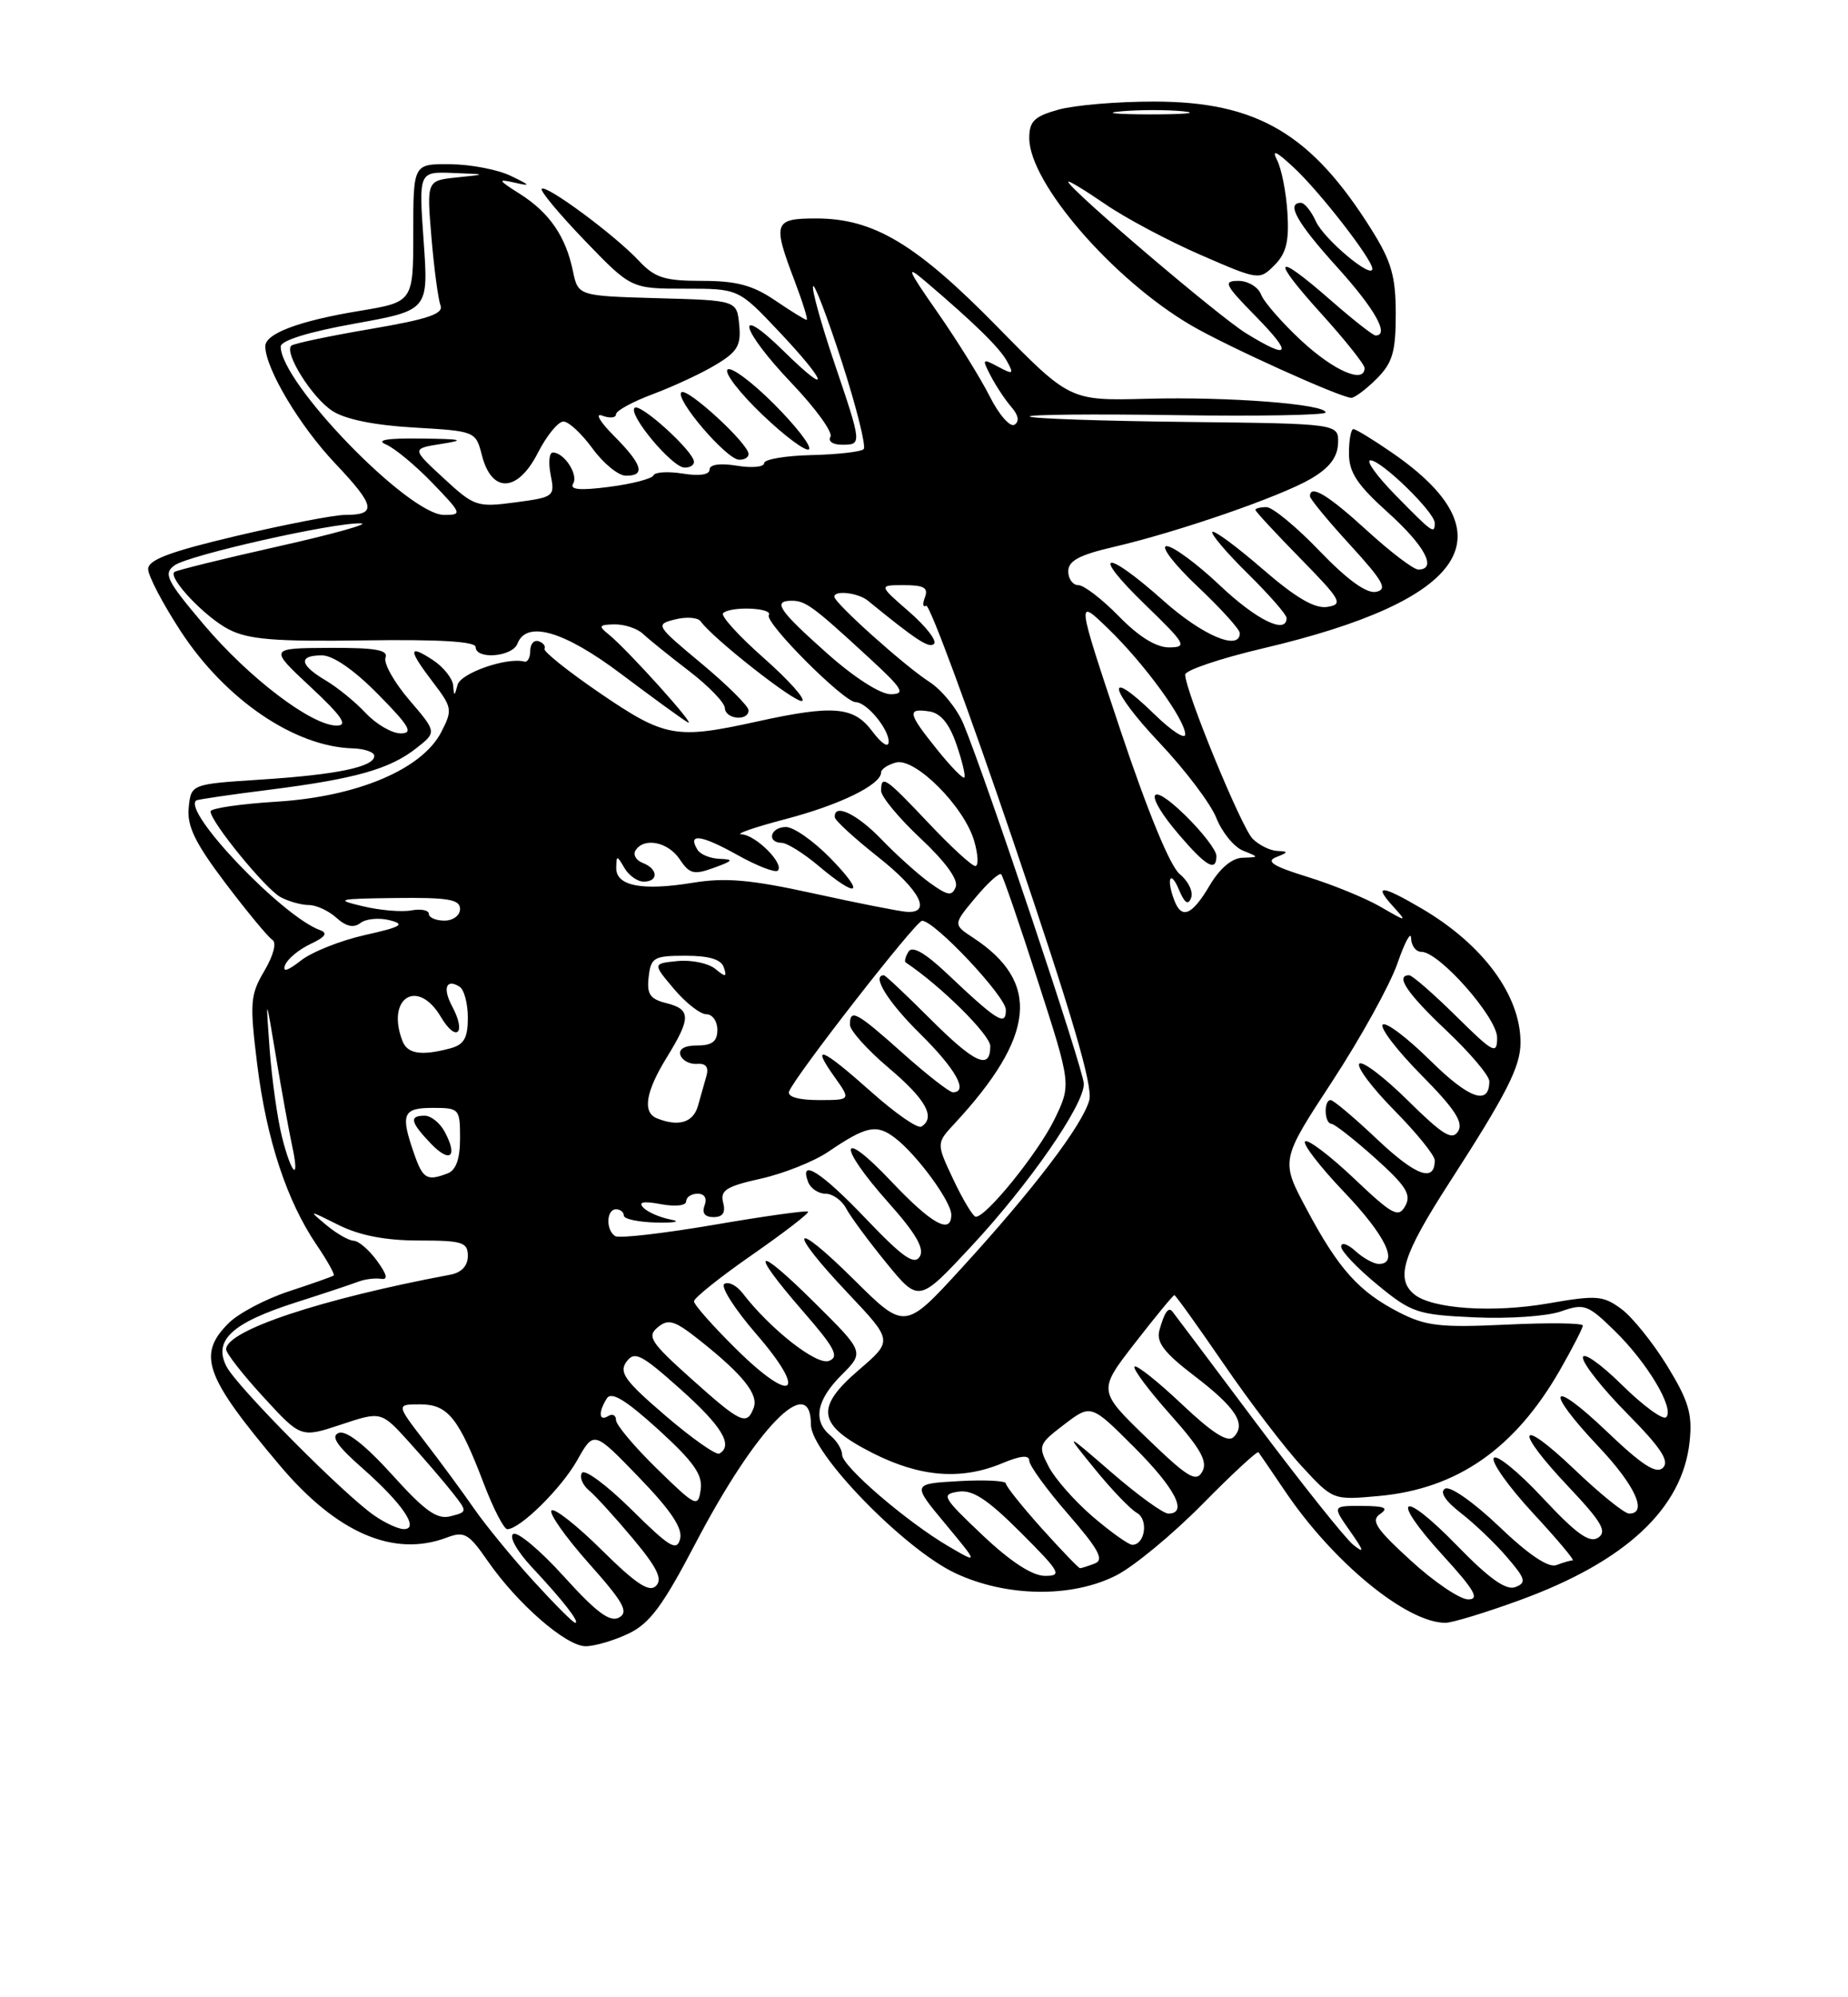 <?xml version="1.0" encoding="UTF-8" standalone="no"?>
<!DOCTYPE svg PUBLIC "-//W3C//DTD SVG 1.1//EN" "http://www.w3.org/Graphics/SVG/1.1/DTD/svg11.dtd" >
<svg xmlns="http://www.w3.org/2000/svg" xmlns:xlink="http://www.w3.org/1999/xlink" version="1.1" viewBox="0 0 237 256">
 <g >
 <path fill="currentColor"
d=" M 80.59 209.39 C 83.32 208.10 85.00 205.83 89.17 197.86 C 96.94 183.01 104.00 175.74 104.00 182.60 C 104.00 186.25 115.94 198.54 122.50 201.63 C 129.05 204.71 137.46 204.83 143.18 201.91 C 145.43 200.76 150.39 196.66 154.20 192.80 C 158.00 188.94 161.24 185.94 161.40 186.14 C 161.55 186.34 163.09 188.59 164.82 191.15 C 170.98 200.27 180.41 208.00 185.37 208.00 C 186.24 208.00 190.55 206.69 194.95 205.08 C 208.51 200.13 215.79 193.33 216.69 184.76 C 217.06 181.23 216.57 179.57 213.82 175.08 C 211.99 172.10 209.34 168.81 207.93 167.77 C 205.59 166.05 204.75 165.98 198.57 167.06 C 191.44 168.30 183.63 167.77 181.35 165.88 C 178.94 163.87 179.90 160.84 185.87 151.59 C 193.28 140.10 195.00 136.72 195.00 133.61 C 195.00 127.57 190.19 121.06 182.33 116.45 C 177.20 113.44 176.10 113.34 178.60 116.11 C 180.50 118.22 180.50 118.22 177.00 116.20 C 175.07 115.09 170.88 113.38 167.67 112.39 C 163.27 111.03 162.29 110.41 163.67 109.86 C 165.25 109.24 165.27 109.13 163.82 109.07 C 162.90 109.03 161.47 108.33 160.65 107.51 C 159.20 106.06 151.99 88.53 152.00 86.47 C 152.00 85.91 156.47 84.40 161.94 83.11 C 188.27 76.93 193.81 68.53 178.49 58.00 C 176.10 56.35 173.88 55.00 173.57 55.00 C 173.26 55.00 173.00 56.39 173.00 58.10 C 173.00 60.55 174.04 62.13 178.00 65.69 C 182.73 69.94 184.36 73.00 181.89 73.00 C 181.28 73.00 178.32 70.75 175.31 68.00 C 170.29 63.41 168.00 62.04 168.00 63.61 C 168.00 63.95 170.32 66.76 173.16 69.86 C 177.43 74.53 178.00 75.56 176.46 75.86 C 175.25 76.10 172.77 74.30 169.22 70.61 C 166.26 67.52 163.19 65.00 162.42 65.00 C 161.64 65.00 161.00 65.16 161.00 65.35 C 161.00 65.54 163.59 68.34 166.75 71.56 C 172.01 76.93 172.31 77.46 170.22 77.79 C 168.61 78.04 166.19 76.63 161.93 72.94 C 158.63 70.08 155.73 67.94 155.49 68.18 C 155.24 68.42 157.29 70.83 160.02 73.52 C 162.76 76.22 165.00 78.78 165.00 79.21 C 165.00 81.37 161.14 79.48 156.41 75.00 C 153.50 72.25 150.44 70.00 149.62 70.00 C 148.79 70.00 150.57 72.32 153.56 75.15 C 156.55 77.97 159.00 80.67 159.00 81.15 C 159.00 83.49 154.22 81.46 149.21 77.00 C 141.63 70.24 139.75 70.62 146.84 77.48 C 152.08 82.55 152.31 82.96 149.95 82.98 C 148.28 82.99 146.06 81.62 143.50 79.00 C 141.35 76.80 139.01 75.00 138.30 75.00 C 137.58 75.00 137.00 74.20 137.00 73.23 C 137.00 71.89 138.41 71.13 142.75 70.12 C 151.04 68.20 164.16 63.67 168.11 61.37 C 170.48 59.98 171.53 58.63 171.60 56.84 C 171.70 54.30 171.70 54.30 152.12 54.08 C 141.35 53.96 132.32 53.65 132.06 53.39 C 131.79 53.13 140.23 53.05 150.79 53.21 C 161.36 53.37 170.00 53.21 170.00 52.87 C 170.00 51.79 157.50 50.83 147.11 51.11 C 137.21 51.37 137.21 51.37 127.86 41.84 C 117.47 31.25 112.02 28.00 104.68 28.00 C 99.24 28.00 99.06 28.52 101.90 35.99 C 102.95 38.75 103.65 41.00 103.45 41.00 C 103.25 41.00 101.43 39.88 99.40 38.50 C 96.54 36.56 94.45 36.00 90.03 36.00 C 85.21 36.00 83.98 35.61 81.92 33.41 C 78.85 30.13 70.05 23.62 69.47 24.20 C 69.23 24.44 71.71 27.42 74.98 30.82 C 80.94 37.00 80.94 37.00 87.82 37.00 C 94.71 37.00 94.71 37.00 99.85 42.44 C 106.19 49.14 106.67 51.06 100.50 45.00 C 94.03 38.65 94.94 42.21 101.56 49.15 C 104.62 52.36 106.85 55.44 106.50 55.99 C 106.16 56.55 106.81 57.00 107.94 57.00 C 110.56 57.00 110.57 57.05 106.99 46.47 C 105.33 41.57 104.11 37.17 104.27 36.70 C 104.42 36.23 106.09 40.59 107.97 46.40 C 109.84 52.20 111.10 57.23 110.76 57.57 C 110.42 57.91 107.41 58.25 104.07 58.33 C 100.73 58.41 98.00 58.87 98.00 59.36 C 98.00 59.86 96.42 60.01 94.50 59.69 C 92.33 59.34 91.00 59.53 91.00 60.19 C 91.00 60.85 89.68 61.05 87.56 60.70 C 85.67 60.40 83.98 60.50 83.81 60.93 C 83.64 61.35 81.10 62.02 78.16 62.40 C 74.41 62.89 73.03 62.77 73.50 62.00 C 74.21 60.85 72.36 58.00 70.90 58.00 C 70.43 58.00 70.31 59.29 70.62 60.86 C 71.18 63.64 71.06 63.73 66.09 64.39 C 61.18 65.04 60.83 64.93 56.89 61.29 C 52.78 57.50 52.78 57.50 56.64 56.89 C 59.77 56.40 59.28 56.27 54.00 56.21 C 49.64 56.15 48.16 56.40 49.50 56.97 C 50.60 57.43 53.28 59.65 55.45 61.90 C 59.25 65.84 59.31 66.00 56.95 66.00 C 52.40 65.99 36.00 49.10 36.00 44.42 C 36.00 43.65 39.54 42.55 45.48 41.48 C 54.96 39.77 54.96 39.77 54.33 30.89 C 53.70 22.00 53.70 22.00 58.10 22.17 C 62.50 22.34 62.50 22.34 58.61 22.74 C 54.72 23.14 54.72 23.14 55.33 30.42 C 55.67 34.43 56.19 38.34 56.49 39.13 C 56.92 40.23 54.91 40.91 47.45 42.18 C 42.17 43.08 37.63 44.04 37.35 44.31 C 36.42 45.24 40.02 50.97 42.61 52.66 C 44.24 53.74 48.02 54.51 53.09 54.80 C 60.98 55.26 61.01 55.27 61.81 58.38 C 63.07 63.27 66.39 63.12 68.97 58.06 C 70.11 55.83 71.59 54.01 72.27 54.03 C 72.95 54.04 74.62 55.61 76.00 57.50 C 77.38 59.39 79.29 60.96 80.25 60.97 C 82.83 61.01 82.40 59.55 78.75 55.88 C 76.91 54.03 76.26 52.90 77.25 53.28 C 78.21 53.64 79.00 53.56 79.00 53.10 C 79.00 52.65 81.14 51.48 83.75 50.51 C 86.36 49.53 89.99 47.85 91.80 46.75 C 94.58 45.09 95.06 44.27 94.80 41.63 C 94.50 38.50 94.50 38.50 84.32 38.22 C 74.14 37.93 74.14 37.93 73.47 34.72 C 72.55 30.30 70.47 27.27 66.70 24.87 C 63.84 23.06 63.77 22.91 66.00 23.41 C 68.13 23.90 68.06 23.77 65.50 22.54 C 63.85 21.74 60.36 21.07 57.75 21.05 C 53.00 21.00 53.00 21.00 53.00 29.85 C 53.00 38.71 53.00 38.71 46.04 39.86 C 38.30 41.14 33.99 42.77 34.02 44.41 C 34.08 47.30 38.42 54.57 42.95 59.36 C 48.17 64.87 48.38 66.00 44.21 66.00 C 42.86 66.00 36.63 67.21 30.37 68.68 C 21.81 70.70 19.00 71.75 19.00 72.94 C 19.00 73.81 20.88 77.39 23.17 80.90 C 28.90 89.67 37.79 95.72 45.25 95.92 C 46.76 95.97 48.00 96.40 48.00 96.89 C 48.00 98.29 43.25 99.29 33.50 99.92 C 24.50 100.50 24.50 100.50 24.20 103.54 C 23.97 105.90 25.03 108.06 28.93 113.22 C 31.70 116.87 34.39 120.13 34.93 120.46 C 35.50 120.81 35.08 122.44 33.91 124.43 C 32.08 127.53 32.01 128.50 32.99 136.46 C 34.18 146.03 36.78 153.93 40.59 159.54 C 41.97 161.57 42.96 163.35 42.80 163.48 C 42.63 163.62 40.05 164.53 37.06 165.51 C 34.07 166.49 30.58 168.33 29.31 169.60 C 25.26 173.65 26.24 176.40 35.87 187.81 C 43.20 196.51 50.51 199.66 57.34 197.06 C 59.54 196.23 60.12 196.56 62.55 200.08 C 66.36 205.57 72.60 211.00 75.10 211.00 C 76.25 211.00 78.72 210.28 80.59 209.39 Z  M 89.00 59.20 C 89.00 57.87 82.08 51.59 81.38 52.28 C 80.54 53.13 86.13 59.83 87.75 59.93 C 88.44 59.97 89.00 59.64 89.00 59.20 Z  M 96.00 58.20 C 96.00 56.86 88.08 49.59 87.38 50.29 C 86.54 51.13 93.09 58.80 94.75 58.92 C 95.44 58.96 96.00 58.64 96.00 58.20 Z  M 99.24 51.76 C 96.40 48.92 93.72 46.94 93.30 47.37 C 92.87 47.80 94.90 50.42 97.81 53.19 C 100.72 55.97 103.39 57.94 103.75 57.58 C 104.11 57.22 102.08 54.60 99.24 51.76 Z  M 176.55 48.55 C 178.59 46.50 179.00 45.12 179.00 40.24 C 179.00 35.43 178.45 33.51 175.90 29.45 C 168.19 17.13 161.20 13.02 148.00 13.02 C 143.32 13.01 137.81 13.48 135.75 14.05 C 132.64 14.92 132.00 15.54 132.00 17.71 C 132.00 23.43 142.70 35.81 152.74 41.69 C 157.29 44.36 171.90 50.97 173.30 50.99 C 173.73 50.99 175.20 49.90 176.55 48.55 Z  M 68.40 202.63 C 65.70 199.67 62.29 195.51 60.81 193.38 C 59.33 191.24 56.47 187.36 54.46 184.75 C 50.81 180.00 50.81 180.00 53.88 180.00 C 57.45 180.00 58.83 181.73 62.08 190.25 C 63.29 193.41 64.63 196.00 65.06 196.00 C 66.69 196.00 72.03 190.73 74.05 187.12 C 76.16 183.37 76.16 183.37 81.94 189.35 C 86.04 193.59 87.58 195.89 87.22 197.25 C 86.80 198.88 85.87 198.32 80.98 193.48 C 77.82 190.36 74.97 188.24 74.63 188.79 C 74.30 189.33 74.71 190.34 75.54 191.03 C 76.38 191.73 78.91 194.51 81.17 197.21 C 84.27 200.91 85.00 202.40 84.13 203.27 C 83.26 204.14 81.56 203.01 77.18 198.68 C 74.00 195.53 71.09 193.24 70.73 193.60 C 70.37 193.96 72.52 197.00 75.50 200.36 C 79.96 205.36 80.66 206.61 79.40 207.32 C 78.23 207.97 76.50 206.68 72.34 202.09 C 69.31 198.73 66.37 196.27 65.82 196.61 C 65.26 196.96 66.30 198.82 68.21 200.87 C 72.22 205.15 74.43 208.00 73.77 208.00 C 73.50 208.00 71.09 205.58 68.40 202.63 Z  M 180.94 200.03 C 176.46 195.94 175.76 194.89 177.00 194.05 C 178.14 193.27 177.59 193.03 174.68 193.02 C 170.86 193.00 170.86 193.00 173.14 196.25 C 174.95 198.82 175.03 199.19 173.55 198.00 C 172.52 197.18 166.96 190.20 161.18 182.50 C 155.41 174.80 150.53 168.31 150.34 168.08 C 149.84 167.47 149.32 168.24 148.69 170.50 C 148.27 172.04 149.29 173.38 153.12 176.31 C 158.51 180.42 159.87 182.53 158.21 184.19 C 157.46 184.94 155.49 183.69 151.56 179.97 C 148.49 177.07 145.76 174.90 145.50 175.16 C 145.24 175.42 147.30 178.18 150.08 181.30 C 153.99 185.69 154.91 187.33 154.19 188.62 C 153.40 190.04 152.34 189.40 147.03 184.27 C 140.81 178.25 140.81 178.25 145.56 172.13 C 148.18 168.76 150.45 166.00 150.61 166.00 C 150.76 166.00 153.61 169.97 156.93 174.81 C 160.25 179.66 164.76 185.58 166.96 187.95 C 170.95 192.28 170.95 192.28 176.80 191.75 C 186.86 190.84 194.26 185.70 200.05 175.62 C 201.66 172.80 202.99 170.23 202.99 169.90 C 203.00 169.57 198.59 169.52 193.20 169.78 C 184.74 170.18 182.87 169.97 179.45 168.22 C 174.28 165.57 171.68 162.68 167.59 155.02 C 164.22 148.73 164.22 148.73 170.85 138.61 C 174.49 133.05 178.25 126.25 179.21 123.50 C 180.16 120.75 180.95 119.29 180.97 120.25 C 180.99 121.21 181.58 122.00 182.29 122.00 C 184.58 122.00 192.00 130.41 192.00 133.00 C 192.00 135.22 191.54 134.98 186.72 130.22 C 183.81 127.35 181.11 125.00 180.72 125.00 C 178.89 125.00 180.44 127.31 185.50 132.09 C 188.53 134.95 191.00 137.87 191.00 138.59 C 191.00 141.76 188.41 140.85 183.43 135.93 C 180.47 133.01 177.73 130.94 177.33 131.33 C 176.94 131.73 179.16 134.63 182.27 137.78 C 186.56 142.11 187.71 143.86 187.00 145.00 C 186.24 146.22 185.05 145.49 180.56 141.06 C 177.53 138.07 174.73 135.94 174.33 136.33 C 173.94 136.73 175.95 139.41 178.81 142.31 C 181.66 145.20 184.00 148.08 184.00 148.72 C 184.00 151.60 181.60 150.73 176.65 146.06 C 173.71 143.28 171.01 141.00 170.65 141.00 C 169.74 141.00 169.83 143.99 170.75 144.04 C 171.16 144.07 173.69 146.05 176.36 148.44 C 180.33 152.00 181.03 153.12 180.22 154.57 C 179.34 156.14 178.60 155.74 173.61 151.01 C 170.51 148.08 167.70 145.96 167.37 146.30 C 167.04 146.63 169.29 149.55 172.38 152.79 C 177.69 158.35 179.45 162.00 176.83 162.00 C 176.18 162.00 174.83 161.26 173.83 160.35 C 172.82 159.43 172.00 159.18 172.00 159.78 C 172.00 160.38 174.10 162.58 176.66 164.68 C 181.03 168.27 181.79 168.52 189.14 168.85 C 193.44 169.05 198.40 168.71 200.17 168.09 C 203.18 167.04 203.62 167.20 207.09 170.59 C 211.28 174.68 214.78 180.55 213.68 181.65 C 213.28 182.05 210.71 180.17 207.98 177.48 C 205.24 174.78 203.00 173.22 203.00 174.01 C 203.00 174.80 205.57 178.04 208.71 181.21 C 212.99 185.54 214.13 187.27 213.28 188.12 C 212.42 188.98 210.62 187.82 206.07 183.48 C 198.76 176.51 197.96 177.96 205.00 185.41 C 209.70 190.38 211.36 194.00 208.93 194.00 C 208.33 194.00 205.18 191.46 201.93 188.35 C 194.62 181.38 194.08 183.09 201.21 190.62 C 205.42 195.08 206.13 196.31 204.96 197.09 C 203.85 197.82 202.15 196.60 197.84 191.98 C 194.72 188.64 191.90 186.35 191.57 186.88 C 191.24 187.42 193.50 190.59 196.59 193.93 C 199.69 197.27 201.98 200.00 201.69 200.00 C 201.40 200.00 200.46 200.27 199.61 200.60 C 198.59 200.99 196.04 199.28 192.25 195.65 C 188.96 192.52 185.95 190.41 185.32 190.81 C 184.61 191.24 185.36 192.39 187.35 193.93 C 189.08 195.27 191.74 197.80 193.25 199.57 C 195.66 202.37 195.79 202.86 194.34 203.42 C 193.15 203.88 190.98 202.34 186.85 198.09 C 179.62 190.66 178.12 191.79 185.09 199.41 C 189.10 203.80 189.79 205.00 188.29 205.00 C 187.24 205.00 183.93 202.77 180.94 200.03 Z  M 126.00 196.76 C 120.86 191.89 120.66 191.53 122.90 191.19 C 124.73 190.91 126.62 192.15 130.89 196.41 C 136.00 201.52 136.27 202.00 133.99 201.98 C 132.37 201.97 129.57 200.14 126.00 196.76 Z  M 133.59 195.89 C 131.07 193.08 129.00 190.49 129.00 190.14 C 129.00 189.79 126.29 189.65 122.98 189.84 C 116.96 190.18 116.96 190.18 121.23 195.31 C 125.50 200.45 125.50 200.45 121.65 198.20 C 116.30 195.07 108.00 187.94 108.00 186.47 C 108.00 185.79 107.33 184.68 106.50 184.00 C 104.21 182.10 104.70 179.46 107.93 176.23 C 110.86 173.30 110.86 173.30 104.43 166.93 C 96.79 159.36 95.97 160.01 102.98 168.07 C 107.08 172.78 107.67 173.91 106.31 174.43 C 104.74 175.04 98.77 170.35 95.22 165.73 C 94.47 164.76 93.43 164.23 92.90 164.56 C 92.37 164.89 94.22 167.79 97.00 171.00 C 103.67 178.70 101.72 180.13 94.40 172.90 C 91.43 169.97 89.00 167.22 89.00 166.79 C 89.00 166.37 92.36 163.68 96.48 160.82 C 100.59 157.96 103.81 155.48 103.63 155.30 C 103.46 155.12 98.02 155.88 91.56 156.99 C 85.10 158.09 79.40 158.75 78.90 158.44 C 77.68 157.68 77.75 155.00 79.00 155.00 C 79.55 155.00 80.00 155.36 80.00 155.80 C 80.00 156.25 81.91 156.65 84.25 156.70 C 86.59 156.74 87.38 156.57 86.00 156.31 C 84.62 156.04 83.05 155.36 82.50 154.78 C 81.81 154.06 82.50 153.92 84.75 154.34 C 86.61 154.69 88.00 154.53 88.00 153.98 C 88.00 153.44 88.66 153.00 89.47 153.00 C 90.36 153.00 90.71 153.59 90.36 154.50 C 89.99 155.48 90.39 156.00 91.51 156.00 C 92.70 156.00 93.08 155.42 92.74 154.13 C 92.34 152.57 93.14 152.06 97.58 151.07 C 100.50 150.42 104.38 148.87 106.20 147.64 C 111.11 144.31 112.41 144.04 114.78 145.85 C 117.58 147.98 122.00 154.01 122.00 155.69 C 122.00 158.30 119.47 156.89 114.29 151.41 C 107.62 144.35 107.30 146.69 113.92 154.12 C 117.47 158.10 118.59 160.04 117.95 161.07 C 117.25 162.19 115.75 161.13 111.09 156.25 C 105.35 150.22 102.44 148.37 103.64 151.50 C 103.95 152.32 104.96 153.00 105.87 153.00 C 106.78 153.00 107.97 153.85 108.51 154.88 C 109.06 155.92 111.38 159.06 113.67 161.87 C 117.84 166.97 117.84 166.97 124.57 159.74 C 132.00 151.76 139.00 141.66 139.00 138.93 C 139.00 137.21 126.43 99.67 123.54 92.74 C 122.73 90.82 120.76 88.40 119.15 87.37 C 116.03 85.37 107.00 77.28 107.00 76.48 C 107.00 75.62 110.06 75.98 111.29 76.98 C 117.54 82.08 119.18 83.15 119.79 82.52 C 120.18 82.13 118.74 80.27 116.58 78.40 C 112.67 75.00 112.67 75.00 115.94 75.00 C 118.49 75.00 119.08 75.34 118.62 76.55 C 118.29 77.41 118.36 77.89 118.78 77.64 C 119.19 77.38 124.22 90.97 129.95 107.84 C 137.43 129.87 140.18 139.20 139.70 141.00 C 138.85 144.18 132.51 152.50 123.27 162.59 C 116.04 170.48 116.04 170.48 109.52 164.02 C 101.47 156.04 100.86 157.42 108.75 165.76 C 114.50 171.84 114.50 171.84 110.20 175.54 C 104.45 180.47 104.81 182.64 111.93 186.25 C 118.01 189.33 123.28 189.74 128.53 187.55 C 130.90 186.56 132.00 186.46 132.00 187.22 C 132.00 187.84 134.24 190.92 136.98 194.07 C 140.91 198.59 141.63 199.93 140.40 200.40 C 139.54 200.73 138.69 201.00 138.51 201.00 C 138.33 201.00 136.12 198.70 133.59 195.89 Z  M 140.15 194.40 C 137.84 192.42 135.30 189.54 134.50 188.00 C 133.10 185.30 133.17 185.11 136.48 182.58 C 139.92 179.96 139.92 179.96 145.46 185.50 C 150.73 190.77 152.39 194.00 149.83 194.00 C 149.18 194.00 145.92 191.64 142.58 188.75 C 136.51 183.50 136.51 183.50 140.40 188.28 C 142.54 190.91 144.97 193.45 145.80 193.91 C 147.32 194.76 146.85 198.00 145.21 198.00 C 144.74 198.00 142.47 196.38 140.15 194.40 Z  M 47.99 194.24 C 44.07 191.53 30.42 177.77 29.06 175.17 C 27.31 171.81 29.72 169.57 37.87 166.96 C 41.51 165.80 45.17 164.58 46.00 164.26 C 46.83 163.95 48.11 163.79 48.85 163.91 C 49.80 164.07 49.65 163.39 48.35 161.60 C 47.33 160.20 45.99 159.05 45.36 159.03 C 44.73 159.01 43.16 158.11 41.86 157.03 C 39.51 155.06 39.52 155.06 43.46 157.03 C 46.14 158.36 49.46 159.00 53.71 159.00 C 59.31 159.00 60.00 159.22 60.00 160.98 C 60.00 162.24 59.18 163.12 57.75 163.38 C 41.09 166.51 29.00 170.54 29.00 172.95 C 29.00 173.45 31.16 176.21 33.80 179.08 C 38.59 184.30 38.59 184.30 43.74 182.59 C 48.89 180.88 48.89 180.88 52.48 184.85 C 54.46 187.04 56.95 189.94 58.02 191.30 C 59.96 193.77 59.96 193.78 57.79 194.34 C 56.06 194.80 54.51 193.70 50.27 189.00 C 46.84 185.21 44.39 183.30 43.45 183.66 C 42.37 184.07 43.19 185.30 46.51 188.21 C 51.61 192.71 53.85 196.00 51.79 195.99 C 51.08 195.99 49.37 195.20 47.99 194.24 Z  M 84.25 188.25 C 81.36 185.43 79.00 182.62 79.00 182.01 C 79.00 181.39 78.55 181.16 78.00 181.50 C 76.80 182.24 76.71 181.00 77.83 179.23 C 78.42 178.32 80.24 179.43 84.43 183.23 C 88.97 187.37 90.14 189.02 89.86 190.94 C 89.52 193.26 89.26 193.14 84.25 188.25 Z  M 85.33 181.44 C 80.13 176.98 79.35 175.91 80.34 174.54 C 81.38 173.13 82.22 173.55 87.26 178.05 C 92.59 182.80 94.08 185.27 92.25 186.31 C 91.84 186.54 88.72 184.35 85.33 181.44 Z  M 88.63 176.70 C 83.43 172.04 82.94 171.29 84.36 170.12 C 85.72 168.99 86.50 169.23 89.73 171.79 C 95.29 176.20 97.32 178.74 96.65 180.46 C 95.77 182.77 95.02 182.42 88.63 176.70 Z  M 122.28 151.22 C 120.07 146.54 120.07 146.54 122.41 144.02 C 132.79 132.84 133.49 125.90 124.83 120.21 C 122.22 118.50 122.22 118.50 125.09 115.06 C 126.67 113.17 128.16 111.82 128.40 112.06 C 128.64 112.30 130.76 118.47 133.11 125.76 C 137.39 139.02 137.39 139.02 135.23 143.47 C 133.14 147.76 126.44 156.05 125.13 155.95 C 124.79 155.93 123.50 153.80 122.28 151.22 Z  M 53.10 147.85 C 51.33 142.78 51.65 142.00 55.50 142.00 C 58.90 142.00 59.00 142.11 59.00 145.89 C 59.00 148.52 58.49 149.98 57.42 150.39 C 54.75 151.42 54.23 151.11 53.10 147.85 Z  M 57.03 145.06 C 56.42 143.92 55.27 143.00 54.46 143.00 C 52.44 143.00 52.63 143.83 55.25 146.57 C 57.73 149.15 58.76 148.28 57.03 145.06 Z  M 36.17 145.75 C 35.58 143.41 34.87 138.35 34.58 134.50 C 34.07 127.50 34.07 127.50 35.41 135.54 C 36.14 139.96 37.07 145.02 37.45 146.79 C 38.50 151.56 37.41 150.68 36.17 145.75 Z  M 111.75 139.96 C 105.38 134.29 103.93 133.69 107.00 138.00 C 109.14 141.00 109.14 141.00 104.98 141.00 C 102.45 141.00 100.97 140.58 101.19 139.92 C 101.79 138.13 117.44 118.04 118.25 118.02 C 119.83 117.98 129.00 127.72 129.00 129.44 C 129.00 131.58 127.96 130.94 121.37 124.71 C 118.61 122.11 116.99 121.20 116.52 121.97 C 116.12 122.61 115.96 123.24 116.15 123.36 C 120.60 126.31 127.00 132.64 127.00 134.09 C 127.00 137.23 125.00 136.30 119.20 130.50 C 116.17 127.47 113.54 125.00 113.35 125.00 C 111.74 125.00 113.86 128.42 118.00 132.50 C 122.56 137.00 124.25 140.00 122.20 140.00 C 121.76 140.00 118.87 137.75 115.79 135.00 C 109.81 129.67 109.00 129.23 109.00 131.34 C 109.00 132.08 111.25 134.58 114.00 136.90 C 118.74 140.90 120.04 143.24 118.16 144.40 C 117.69 144.69 114.81 142.69 111.75 139.96 Z  M 84.25 143.34 C 82.36 142.58 82.79 139.94 85.53 135.50 C 88.64 130.45 88.62 129.37 85.44 128.57 C 83.36 128.05 82.93 127.42 83.19 125.22 C 83.47 122.72 83.86 122.50 87.92 122.50 C 90.96 122.50 92.49 122.97 92.83 124.00 C 93.25 125.26 93.07 125.29 91.73 124.18 C 90.85 123.46 88.68 123.01 86.91 123.18 C 83.69 123.50 83.69 123.50 86.43 126.75 C 87.94 128.54 89.81 130.00 90.59 130.00 C 91.37 130.00 92.00 130.90 92.00 132.00 C 92.00 133.48 91.33 134.00 89.42 134.00 C 87.78 134.00 87.00 134.46 87.27 135.25 C 87.52 135.94 88.47 136.43 89.39 136.36 C 90.50 136.26 90.91 136.77 90.61 137.86 C 90.36 138.76 89.87 140.51 89.51 141.75 C 88.90 143.89 87.02 144.45 84.25 143.34 Z  M 51.61 133.42 C 49.48 127.88 53.58 125.32 56.54 130.34 C 58.53 133.70 59.85 132.45 57.98 128.97 C 56.74 126.65 57.22 125.40 58.93 126.46 C 59.52 126.82 60.00 128.61 60.00 130.44 C 60.00 133.04 59.51 133.90 57.75 134.37 C 54.04 135.36 52.25 135.09 51.61 133.42 Z  M 36.56 123.70 C 36.86 122.92 38.32 121.70 39.81 121.00 C 41.72 120.10 42.08 119.59 41.05 119.22 C 36.23 117.49 23.26 103.91 25.18 102.59 C 25.35 102.47 29.55 101.85 34.50 101.23 C 45.56 99.83 49.99 98.58 53.39 95.90 C 56.02 93.84 56.02 93.84 52.48 89.71 C 50.54 87.44 49.17 85.00 49.44 84.29 C 49.82 83.30 48.12 83.01 42.22 83.04 C 34.50 83.08 34.50 83.08 39.82 88.04 C 43.87 91.82 44.67 93.00 43.18 93.00 C 39.96 93.00 31.94 86.91 26.16 80.08 C 21.35 74.40 20.92 73.53 22.37 72.47 C 24.18 71.15 42.77 66.96 46.29 67.08 C 47.50 67.12 42.70 68.46 35.61 70.05 C 28.52 71.64 22.55 73.12 22.35 73.32 C 21.56 74.10 26.31 79.11 29.32 80.66 C 31.85 81.97 35.22 82.25 46.73 82.08 C 56.29 81.94 61.00 82.22 61.00 82.93 C 61.00 84.58 65.71 84.20 66.36 82.50 C 67.53 79.47 72.34 80.87 79.68 86.40 C 83.63 89.37 87.45 92.15 88.18 92.57 C 89.64 93.44 80.45 83.22 78.02 81.28 C 76.72 80.24 76.83 80.06 78.82 80.03 C 80.10 80.01 81.74 80.56 82.47 81.25 C 83.20 81.94 85.85 84.08 88.36 86.00 C 90.87 87.92 92.94 90.06 92.96 90.75 C 93.01 92.20 96.00 92.48 96.00 91.04 C 96.00 90.51 93.29 87.82 89.98 85.06 C 84.07 80.14 84.01 80.04 86.59 79.39 C 88.03 79.03 89.50 79.14 89.86 79.64 C 91.40 81.82 102.02 90.16 102.86 89.84 C 103.37 89.65 101.16 87.18 97.96 84.35 C 94.75 81.52 92.40 78.93 92.73 78.60 C 93.67 77.67 99.18 77.89 98.60 78.84 C 98.02 79.78 108.23 90.00 109.74 90.00 C 111.14 90.00 114.00 93.44 113.97 95.08 C 113.95 95.90 113.07 95.33 111.88 93.75 C 109.49 90.54 106.89 90.32 97.00 92.50 C 86.68 94.77 85.28 94.52 77.00 88.88 C 72.88 86.07 69.65 83.49 69.83 83.16 C 70.00 82.82 69.67 82.39 69.08 82.19 C 68.48 81.99 68.00 82.55 68.00 83.42 C 68.00 84.29 67.66 84.91 67.25 84.80 C 65.02 84.20 59.08 86.27 58.68 87.78 C 58.29 89.28 58.22 89.29 58.12 87.87 C 58.05 86.97 56.88 85.49 55.50 84.59 C 52.32 82.51 52.34 83.27 55.56 87.49 C 58.00 90.69 58.05 91.00 56.58 93.85 C 54.12 98.60 45.82 102.11 35.52 102.75 C 30.83 103.04 27.00 103.60 27.00 104.00 C 27.00 105.32 34.05 113.95 35.97 114.98 C 37.01 115.54 38.65 116.00 39.61 116.00 C 40.56 116.00 42.16 116.74 43.15 117.64 C 44.39 118.76 45.36 118.97 46.23 118.30 C 46.93 117.76 48.62 117.60 49.98 117.95 C 52.03 118.47 51.48 118.80 46.79 119.85 C 43.67 120.55 39.97 122.02 38.57 123.13 C 36.88 124.45 36.20 124.65 36.56 123.70 Z  M 55.00 117.14 C 55.00 116.66 53.99 116.46 52.75 116.69 C 51.51 116.92 48.70 116.68 46.50 116.15 C 42.88 115.29 43.28 115.19 50.75 115.10 C 57.46 115.02 59.00 115.28 59.00 116.50 C 59.00 117.33 58.11 118.00 57.00 118.00 C 55.90 118.00 55.00 117.61 55.00 117.14 Z  M 104.32 114.51 C 96.25 112.74 93.03 112.46 88.82 113.15 C 82.34 114.21 78.99 113.56 79.03 111.23 C 79.06 109.60 79.12 109.60 80.08 111.25 C 80.64 112.21 81.75 113.00 82.55 113.00 C 84.48 113.00 84.40 111.37 82.44 110.61 C 81.58 110.28 81.15 109.56 81.50 109.01 C 82.57 107.28 85.69 107.90 87.18 110.15 C 88.42 112.02 88.99 112.16 91.55 111.23 C 94.03 110.33 94.15 110.15 92.31 110.08 C 91.10 110.04 89.82 109.52 89.46 108.93 C 88.12 106.76 89.89 106.98 94.47 109.53 C 97.05 110.98 99.43 111.90 99.75 111.59 C 100.62 110.71 96.91 107.01 95.10 106.94 C 94.22 106.91 96.74 106.04 100.69 105.00 C 107.67 103.18 113.00 100.58 113.00 99.00 C 113.00 98.58 113.86 98.01 114.91 97.73 C 117.38 97.09 123.69 103.42 124.94 107.81 C 125.45 109.56 125.51 111.00 125.08 111.00 C 124.64 111.00 121.95 108.53 119.09 105.50 C 113.52 99.61 113.00 99.26 113.00 101.36 C 113.00 102.11 115.28 104.86 118.07 107.47 C 121.24 110.44 122.92 112.75 122.57 113.67 C 122.10 114.90 121.56 114.82 119.25 113.16 C 117.74 112.07 114.95 109.56 113.05 107.59 C 109.90 104.31 106.92 102.90 107.06 104.75 C 107.09 105.16 109.56 107.43 112.56 109.80 C 117.99 114.08 119.57 117.11 116.25 116.87 C 115.29 116.80 109.92 115.74 104.32 114.51 Z  M 106.50 110.00 C 104.35 107.80 101.79 106.00 100.80 106.00 C 98.80 106.00 98.27 107.98 100.25 108.03 C 100.94 108.04 103.08 109.38 105.00 111.00 C 110.10 115.29 111.05 114.66 106.50 110.00 Z  M 150.61 115.42 C 149.55 112.68 150.08 111.38 151.18 114.00 C 151.92 115.76 152.38 116.08 152.76 115.07 C 153.05 114.29 152.39 112.93 151.30 112.04 C 150.07 111.05 147.18 104.02 143.67 93.53 C 138.03 76.62 138.03 76.62 142.10 80.56 C 146.76 85.05 152.00 92.25 152.00 94.13 C 152.00 94.83 150.21 93.66 148.02 91.52 C 141.61 85.27 142.18 88.31 148.71 95.21 C 151.98 98.67 155.26 103.00 155.99 104.84 C 156.72 106.68 158.26 108.56 159.41 109.03 C 161.50 109.87 161.50 109.87 159.35 109.94 C 157.99 109.98 156.44 111.29 155.13 113.50 C 152.88 117.31 151.55 117.88 150.61 115.42 Z  M 156.00 109.70 C 156.00 108.99 154.20 106.65 152.00 104.50 C 147.21 99.82 146.65 101.69 151.25 107.04 C 154.71 111.08 156.00 111.80 156.00 109.70 Z  M 120.17 96.06 C 116.42 91.40 116.29 90.76 119.15 91.18 C 120.64 91.40 121.73 92.72 122.66 95.41 C 123.40 97.56 123.86 99.48 123.67 99.66 C 123.49 99.85 121.91 98.23 120.17 96.06 Z  M 46.92 91.41 C 45.59 89.99 43.26 88.09 41.75 87.20 C 38.40 85.21 38.23 84.00 41.29 84.00 C 42.71 84.00 45.44 85.89 48.50 89.00 C 52.53 93.09 53.05 94.00 51.39 94.00 C 50.27 94.00 48.26 92.84 46.92 91.41 Z  M 106.08 83.75 C 99.85 78.21 99.04 77.00 101.54 77.00 C 103.31 77.00 104.29 77.72 111.36 84.23 C 115.79 88.30 116.19 88.96 114.24 88.98 C 112.91 88.99 109.55 86.84 106.08 83.75 Z  M 179.00 63.50 C 176.57 61.02 175.11 59.00 175.76 59.00 C 177.17 59.00 184.00 65.66 184.00 67.03 C 184.00 68.51 183.74 68.33 179.00 63.50 Z  M 126.92 50.79 C 125.73 48.43 122.71 43.58 120.21 40.00 C 116.38 34.52 116.12 33.89 118.58 35.98 C 124.95 41.39 128.21 44.58 129.16 46.33 C 130.05 47.96 129.92 48.03 128.00 47.00 C 125.97 45.92 125.92 45.98 127.05 48.17 C 127.72 49.45 128.90 51.24 129.69 52.15 C 130.62 53.21 130.76 54.03 130.10 54.44 C 129.54 54.79 128.10 53.14 126.92 50.79 Z  M 166.94 43.71 C 164.44 41.39 162.09 38.71 161.73 37.75 C 161.36 36.79 160.05 36.00 158.82 36.00 C 156.83 36.00 157.06 36.49 161.00 40.50 C 165.85 45.44 165.46 46.19 159.84 42.74 C 156.34 40.61 137.00 24.13 137.00 23.30 C 137.00 23.08 139.12 24.37 141.72 26.15 C 144.32 27.94 149.83 30.87 153.97 32.67 C 161.44 35.92 161.51 35.93 163.45 33.99 C 164.95 32.49 165.34 30.93 165.11 27.29 C 164.95 24.67 164.35 21.63 163.78 20.52 C 163.05 19.09 163.68 19.38 165.95 21.50 C 169.30 24.62 176.00 33.26 176.00 34.45 C 176.00 35.86 169.80 30.66 168.76 28.38 C 168.17 27.07 167.30 26.00 166.84 26.00 C 164.89 26.00 166.33 28.55 171.50 34.26 C 176.34 39.61 178.24 43.00 176.41 43.00 C 176.09 43.00 173.51 40.98 170.68 38.50 C 163.42 32.15 162.85 32.91 169.42 40.17 C 172.49 43.56 175.00 46.71 175.00 47.17 C 175.00 49.23 171.11 47.56 166.94 43.71 Z  M 143.78 14.27 C 146.13 14.06 149.73 14.06 151.78 14.27 C 153.82 14.49 151.90 14.66 147.50 14.66 C 143.10 14.65 141.42 14.48 143.78 14.27 Z "/>
</g>
</svg>
